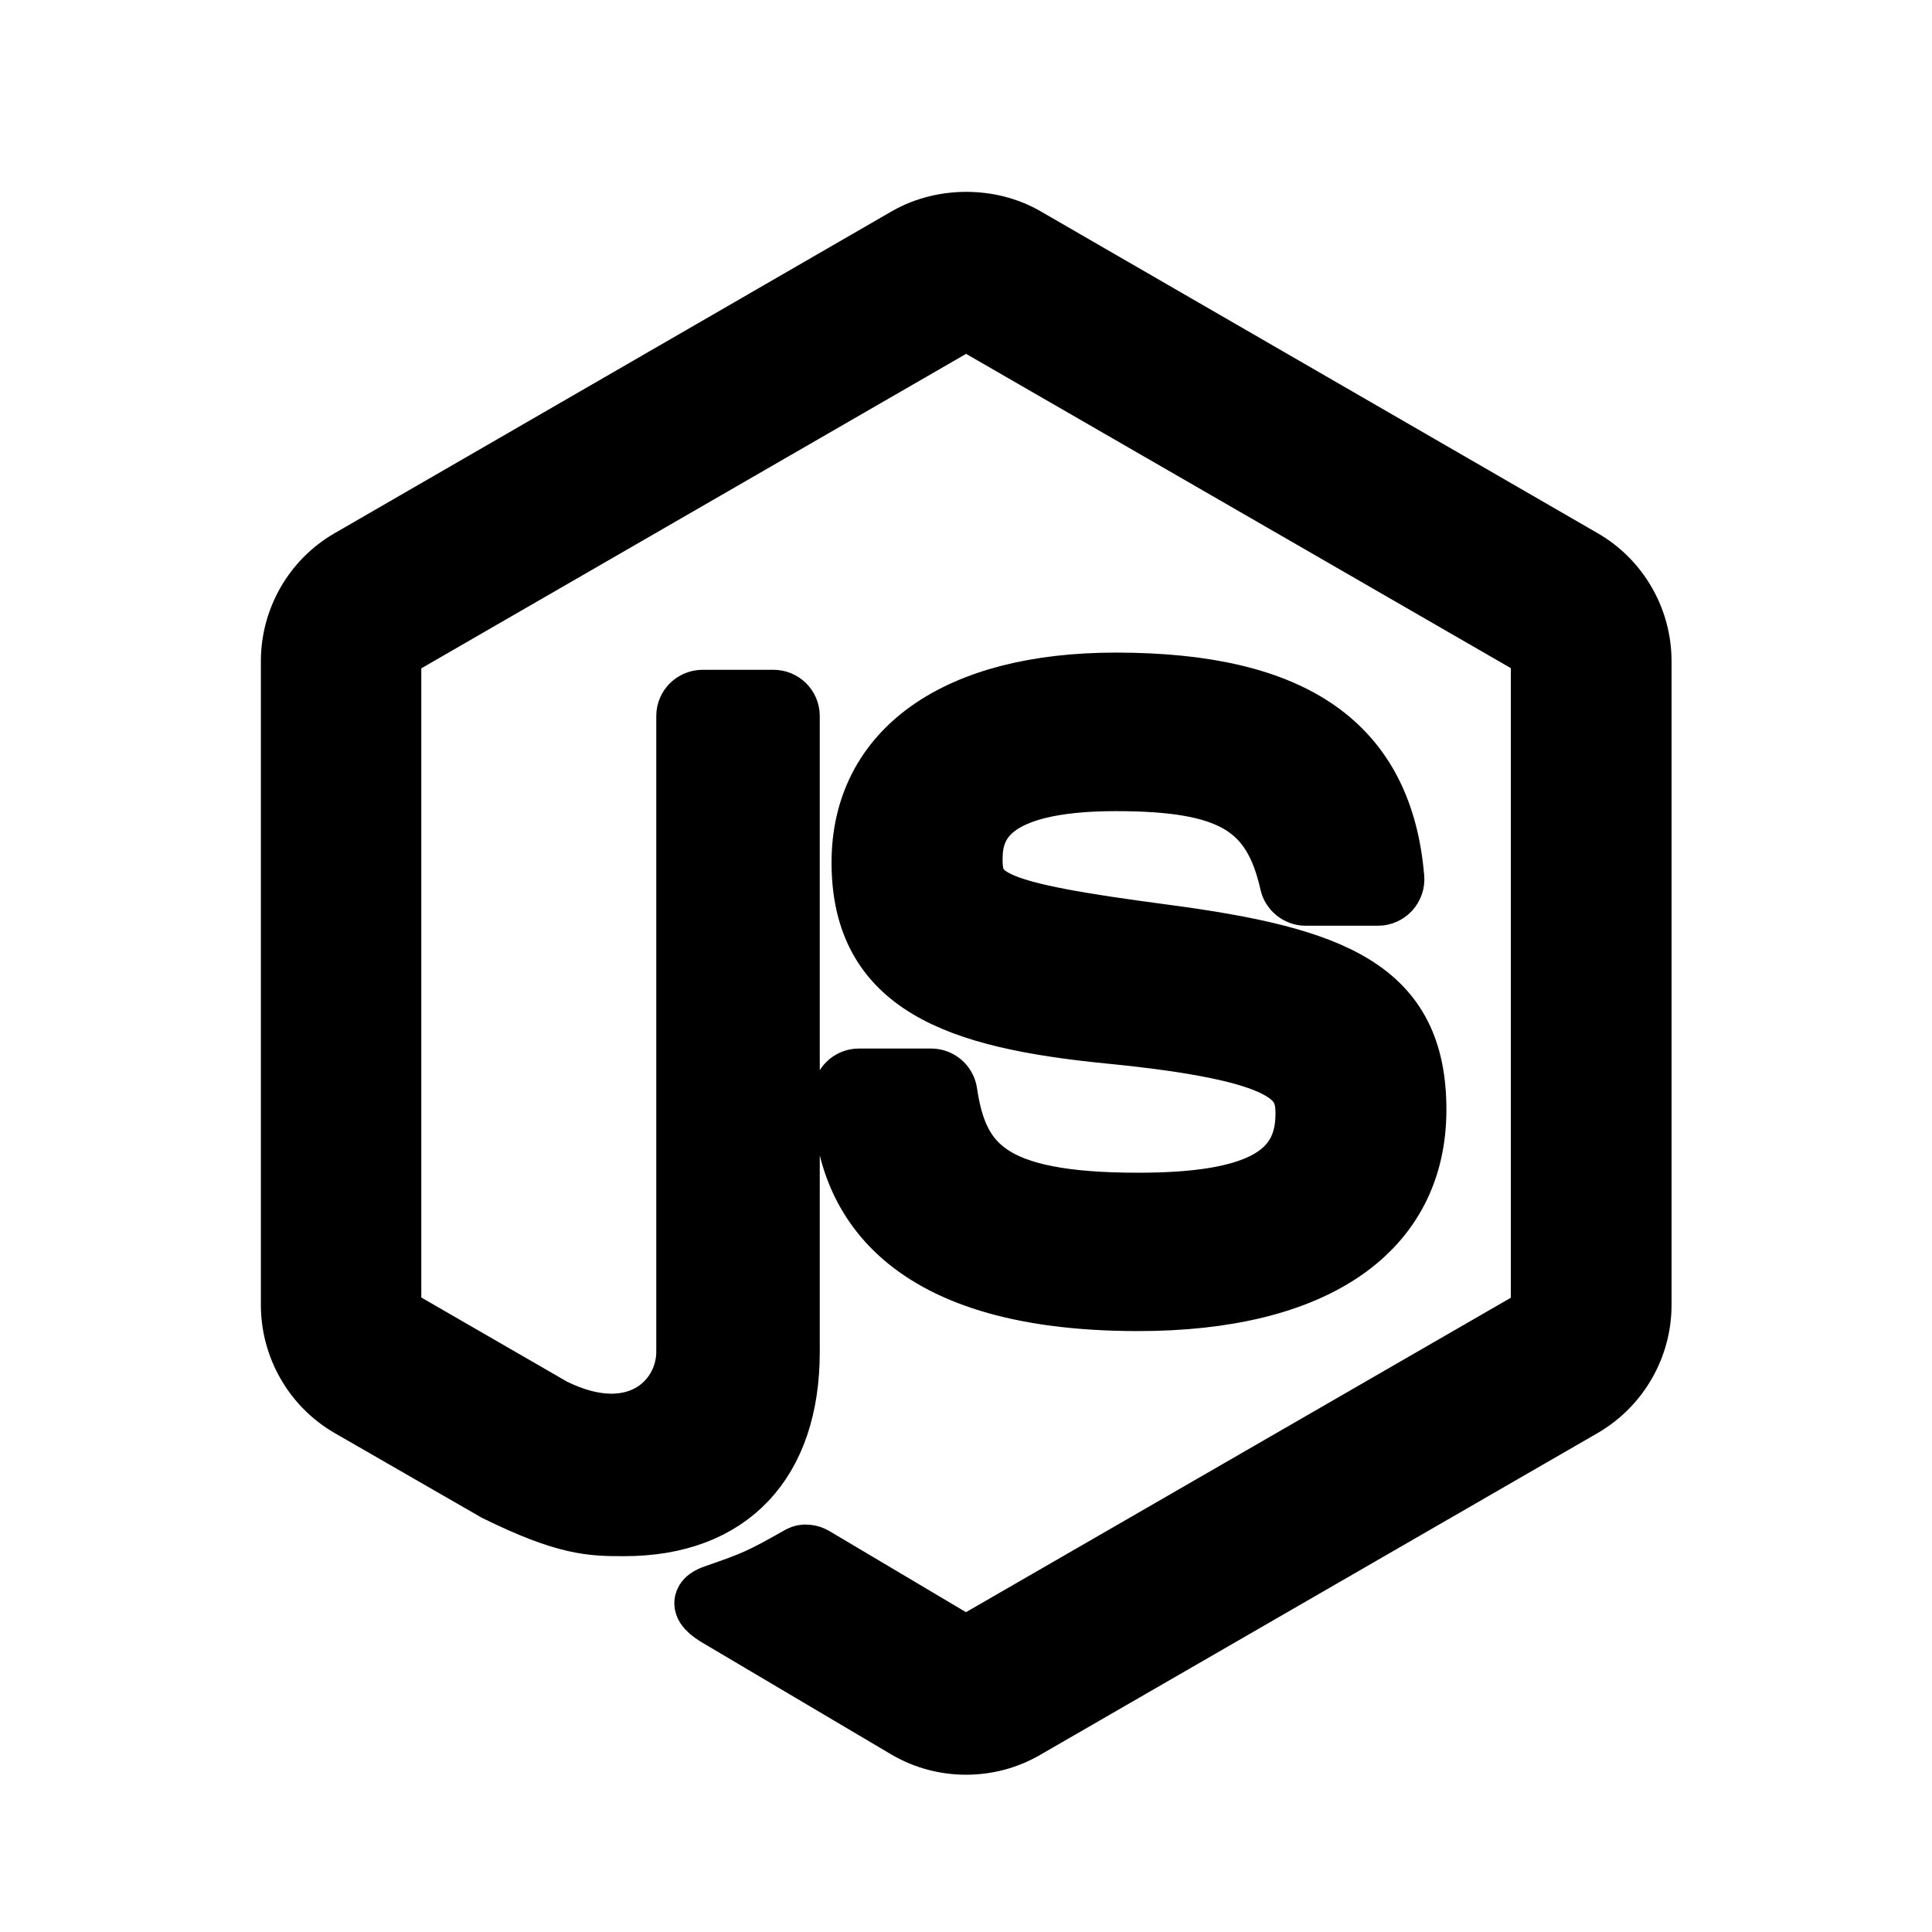 <svg width="64" height="64" fill="currentColor" stroke="currentColor" viewBox="0 0 32 32" xmlns="http://www.w3.org/2000/svg">
<path d="M15.998 28.895C15.661 28.895 15.325 28.807 15.029 28.636L11.943 26.81C11.483 26.553 11.708 26.461 11.86 26.408C12.474 26.195 12.599 26.146 13.254 25.773C13.323 25.735 13.413 25.749 13.485 25.791L15.855 27.198C15.942 27.246 16.062 27.246 16.142 27.198L25.383 21.865C25.469 21.816 25.524 21.716 25.524 21.615V10.95C25.524 10.846 25.469 10.748 25.381 10.695L16.144 5.366C16.058 5.316 15.945 5.316 15.859 5.366L6.624 10.697C6.534 10.748 6.478 10.849 6.478 10.95V21.616C6.478 21.718 6.534 21.814 6.623 21.863L9.155 23.325C10.529 24.012 11.37 23.203 11.37 22.39V11.86C11.37 11.711 11.49 11.594 11.639 11.594H12.811C12.957 11.594 13.078 11.711 13.078 11.86V22.39C13.078 24.223 12.08 25.275 10.342 25.275C9.808 25.275 9.387 25.275 8.213 24.696L5.79 23.301C5.192 22.955 4.821 22.308 4.821 21.615V10.95C4.821 10.257 5.192 9.611 5.79 9.266L15.032 3.926C15.617 3.595 16.394 3.595 16.974 3.926L26.215 9.266C26.814 9.612 27.186 10.258 27.186 10.95V21.615C27.186 22.308 26.814 22.952 26.215 23.301L16.974 28.636C16.678 28.807 16.343 28.895 16.001 28.895H15.998ZM18.853 21.547C14.808 21.547 13.961 19.69 13.961 18.133C13.961 17.985 14.079 17.867 14.227 17.867H15.422C15.555 17.867 15.667 17.963 15.687 18.093C15.867 19.309 16.404 19.924 18.851 19.924C20.797 19.924 21.626 19.483 21.626 18.451C21.626 17.855 21.392 17.414 18.366 17.117C15.838 16.867 14.273 16.308 14.273 14.286C14.273 12.421 15.845 11.309 18.48 11.309C21.441 11.309 22.905 12.336 23.091 14.542C23.098 14.617 23.071 14.69 23.02 14.747C22.969 14.801 22.899 14.833 22.824 14.833H21.624C21.5 14.833 21.391 14.745 21.365 14.624C21.077 13.344 20.377 12.935 18.479 12.935C16.353 12.935 16.106 13.675 16.106 14.23C16.106 14.903 16.398 15.099 19.267 15.478C22.107 15.853 23.457 16.385 23.457 18.38C23.457 20.394 21.779 21.547 18.851 21.547H18.853Z" />
</svg>
